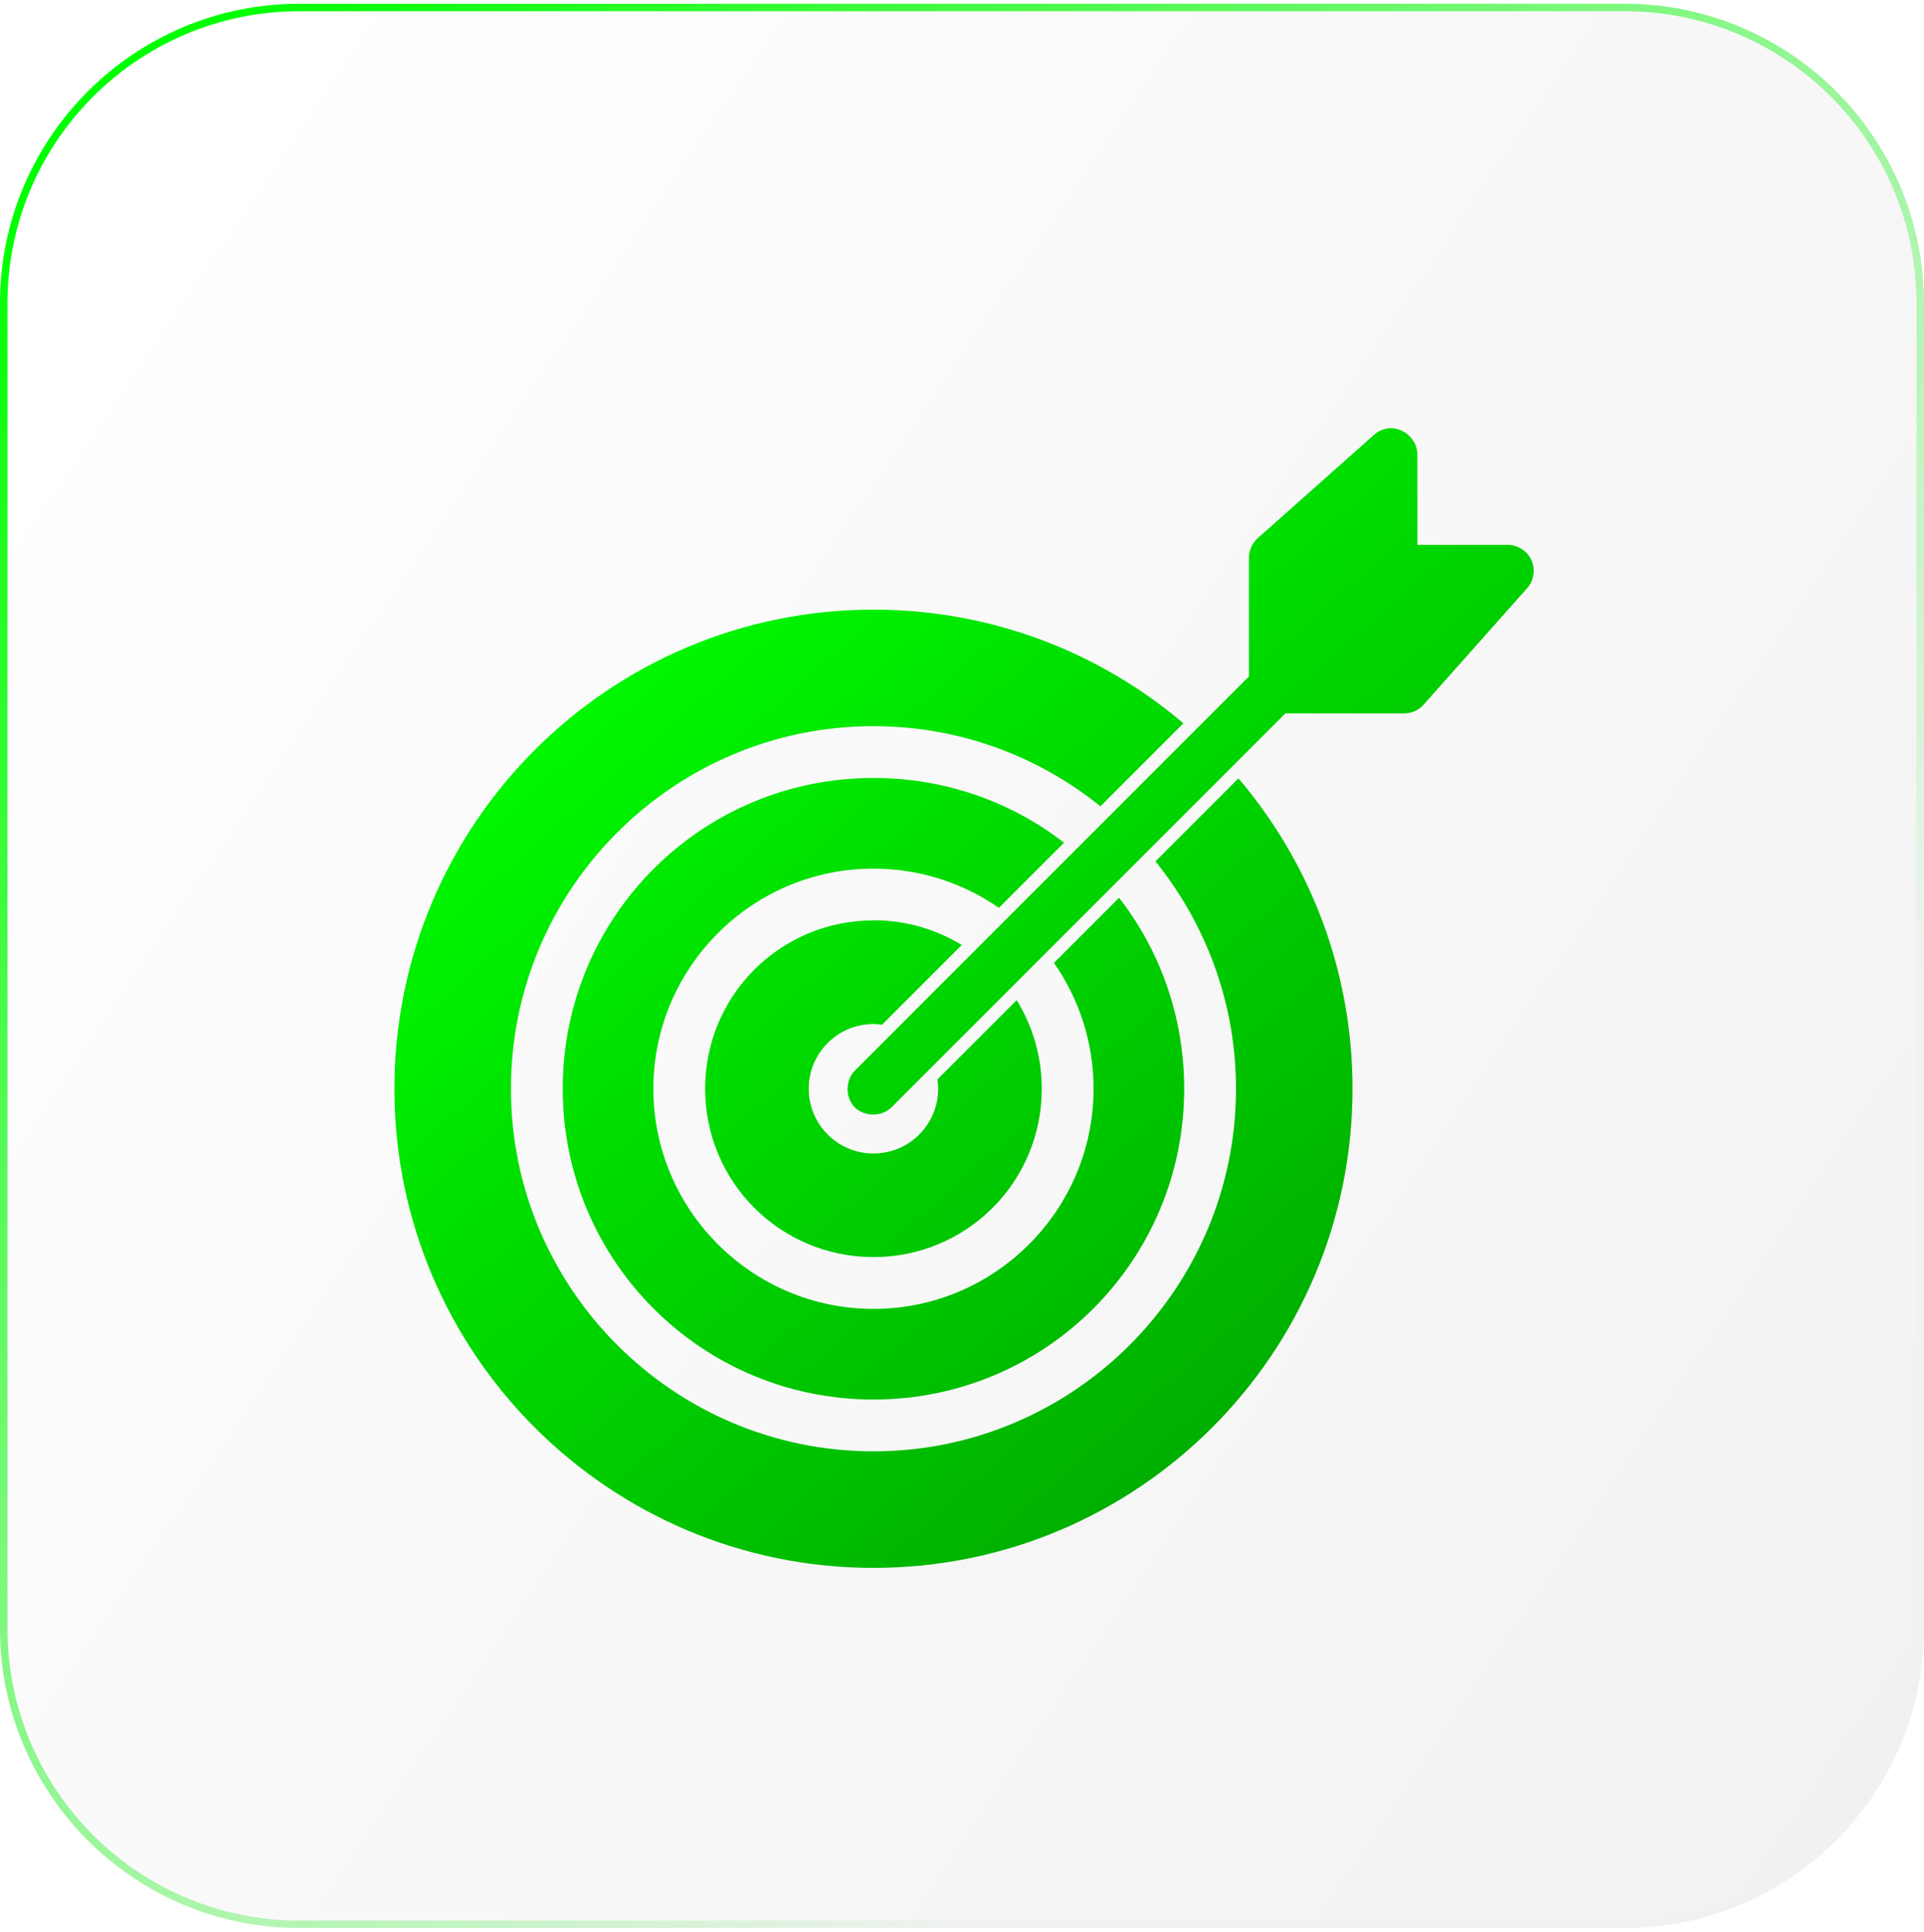 <svg width="257" height="258" viewBox="0 0 257 258" fill="none" xmlns="http://www.w3.org/2000/svg">
<path d="M0.5 40.5C0.5 18.685 18.185 1 40 1H217C238.815 1 256.5 18.685 256.5 40.5V217.5C256.5 239.315 238.815 257 217 257H40C18.185 257 0.5 239.315 0.5 217.5V40.5Z" fill="url(#paint0_linear_227_22016)"/>
<path d="M0.5 40.5C0.5 18.685 18.185 1 40 1H217C238.815 1 256.5 18.685 256.5 40.5V217.5C256.5 239.315 238.815 257 217 257H40C18.185 257 0.5 239.315 0.5 217.5V40.5Z" stroke="url(#paint1_linear_227_22016)"/>
<g filter="url(#filter0_i_227_22016)">
<path d="M185.419 53.206C184.727 53.293 184.053 53.604 183.534 54.071L167.969 67.907C167.242 68.564 166.827 69.532 166.827 70.501V86.343L114.235 138.935C112.903 140.198 112.868 142.567 114.165 143.881C115.463 145.178 117.832 145.178 119.112 143.864L171.704 91.272H187.598C188.584 91.272 189.552 90.822 190.192 90.078L204.028 74.513C204.892 73.527 205.117 72.023 204.564 70.812C204.01 69.602 202.748 68.789 201.433 68.771H189.327V56.665C189.345 54.694 187.39 52.964 185.436 53.206H185.419ZM116.673 77.419C81.341 77.419 52.684 106.076 52.684 141.408C52.684 176.741 81.341 205.398 116.673 205.398C152.006 205.398 180.663 176.741 180.663 141.408C180.663 125.584 174.938 111.126 165.426 99.953L154.341 111.039C161.051 119.358 165.098 129.925 165.098 141.408C165.098 168.111 143.376 189.833 116.673 189.833C89.971 189.833 68.249 168.111 68.249 141.408C68.249 114.706 89.971 92.984 116.673 92.984C128.139 92.984 138.689 96.996 146.99 103.689L158.076 92.603C146.921 83.126 132.463 77.419 116.673 77.419ZM116.673 99.901C93.706 99.901 75.166 118.441 75.166 141.408C75.166 164.375 93.706 182.915 116.673 182.915C139.64 182.915 158.18 164.375 158.18 141.408C158.18 131.792 154.946 122.92 149.481 115.899L140.782 124.598C144.12 129.371 146.074 135.165 146.074 141.408C146.074 157.613 132.878 170.809 116.673 170.809C100.468 170.809 87.273 157.613 87.273 141.408C87.273 125.203 100.468 112.008 116.673 112.008C122.882 112.008 128.676 113.945 133.432 117.248L142.131 108.549C135.109 103.101 126.272 99.901 116.673 99.901ZM116.673 118.925C104.221 118.925 94.19 128.956 94.19 141.408C94.19 153.86 104.221 163.891 116.673 163.891C129.125 163.891 139.156 153.86 139.156 141.408C139.156 137.067 137.928 133.003 135.801 129.579L125.217 140.163C125.269 140.578 125.32 140.976 125.32 141.408C125.32 146.181 121.446 150.055 116.673 150.055C111.9 150.055 108.026 146.181 108.026 141.408C108.026 136.635 111.9 132.761 116.673 132.761C117.071 132.761 117.434 132.813 117.815 132.865L128.468 122.211C125.044 120.119 121.014 118.908 116.69 118.908L116.673 118.925Z" fill="url(#paint2_linear_227_22016)"/>
</g>
<defs>
<filter id="filter0_i_227_22016" x="52.684" y="53.184" width="152.182" height="156.214" filterUnits="userSpaceOnUse" color-interpolation-filters="sRGB">
<feFlood flood-opacity="0" result="BackgroundImageFix"/>
<feBlend mode="normal" in="SourceGraphic" in2="BackgroundImageFix" result="shape"/>
<feColorMatrix in="SourceAlpha" type="matrix" values="0 0 0 0 0 0 0 0 0 0 0 0 0 0 0 0 0 0 127 0" result="hardAlpha"/>
<feOffset dy="4"/>
<feGaussianBlur stdDeviation="5"/>
<feComposite in2="hardAlpha" operator="arithmetic" k2="-1" k3="1"/>
<feColorMatrix type="matrix" values="0 0 0 0 1 0 0 0 0 1 0 0 0 0 1 0 0 0 0.35 0"/>
<feBlend mode="normal" in2="shape" result="effect1_innerShadow_227_22016"/>
</filter>
<linearGradient id="paint0_linear_227_22016" x1="17.181" y1="30.991" x2="277.193" y2="207.066" gradientUnits="userSpaceOnUse">
<stop stop-color="white"/>
<stop offset="1" stop-color="#F1F1F1"/>
</linearGradient>
<linearGradient id="paint1_linear_227_22016" x1="17.539" y1="10.519" x2="196.429" y2="191.106" gradientUnits="userSpaceOnUse">
<stop stop-color="#00FF00"/>
<stop offset="1" stop-color="#F1F1F1"/>
</linearGradient>
<linearGradient id="paint2_linear_227_22016" x1="81.564" y1="68.572" x2="200.694" y2="204.152" gradientUnits="userSpaceOnUse">
<stop stop-color="#00FF00"/>
<stop offset="1" stop-color="#009900"/>
</linearGradient>
</defs>
</svg>
